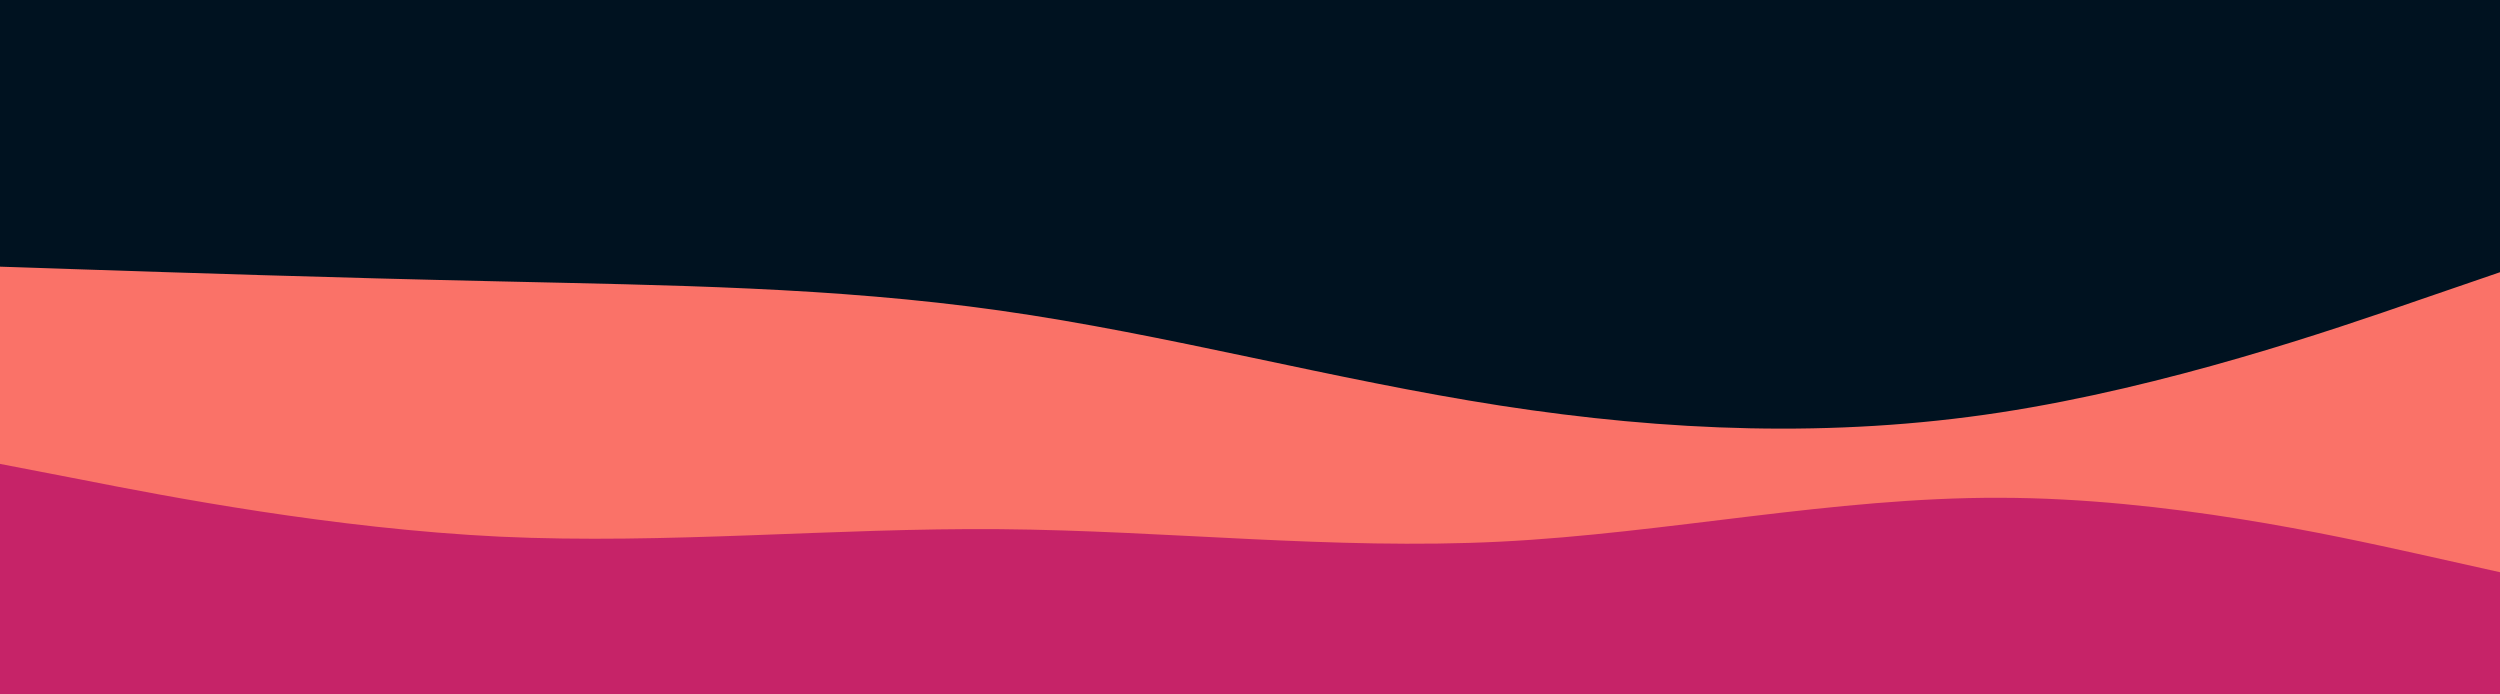 <svg id="visual" viewBox="0 0 900 250" width="900" height="250" xmlns="http://www.w3.org/2000/svg" xmlns:xlink="http://www.w3.org/1999/xlink" version="1.1"><rect x="0" y="0" width="900" height="250" fill="#001220"></rect><path d="M0 96L30 97C60 98 120 100 180 101.3C240 102.7 300 103.3 360 111.8C420 120.3 480 136.7 540 146C600 155.3 660 157.7 720 148.5C780 139.3 840 118.7 870 108.3L900 98L900 251L870 251C840 251 780 251 720 251C660 251 600 251 540 251C480 251 420 251 360 251C300 251 240 251 180 251C120 251 60 251 30 251L0 251Z" fill="#fa7268"></path><path d="M0 167L30 172.8C60 178.7 120 190.3 180 193.2C240 196 300 190 360 190.5C420 191 480 198 540 195C600 192 660 179 720 179.2C780 179.3 840 192.7 870 199.3L900 206L900 251L870 251C840 251 780 251 720 251C660 251 600 251 540 251C480 251 420 251 360 251C300 251 240 251 180 251C120 251 60 251 30 251L0 251Z" fill="#c62368"></path></svg>